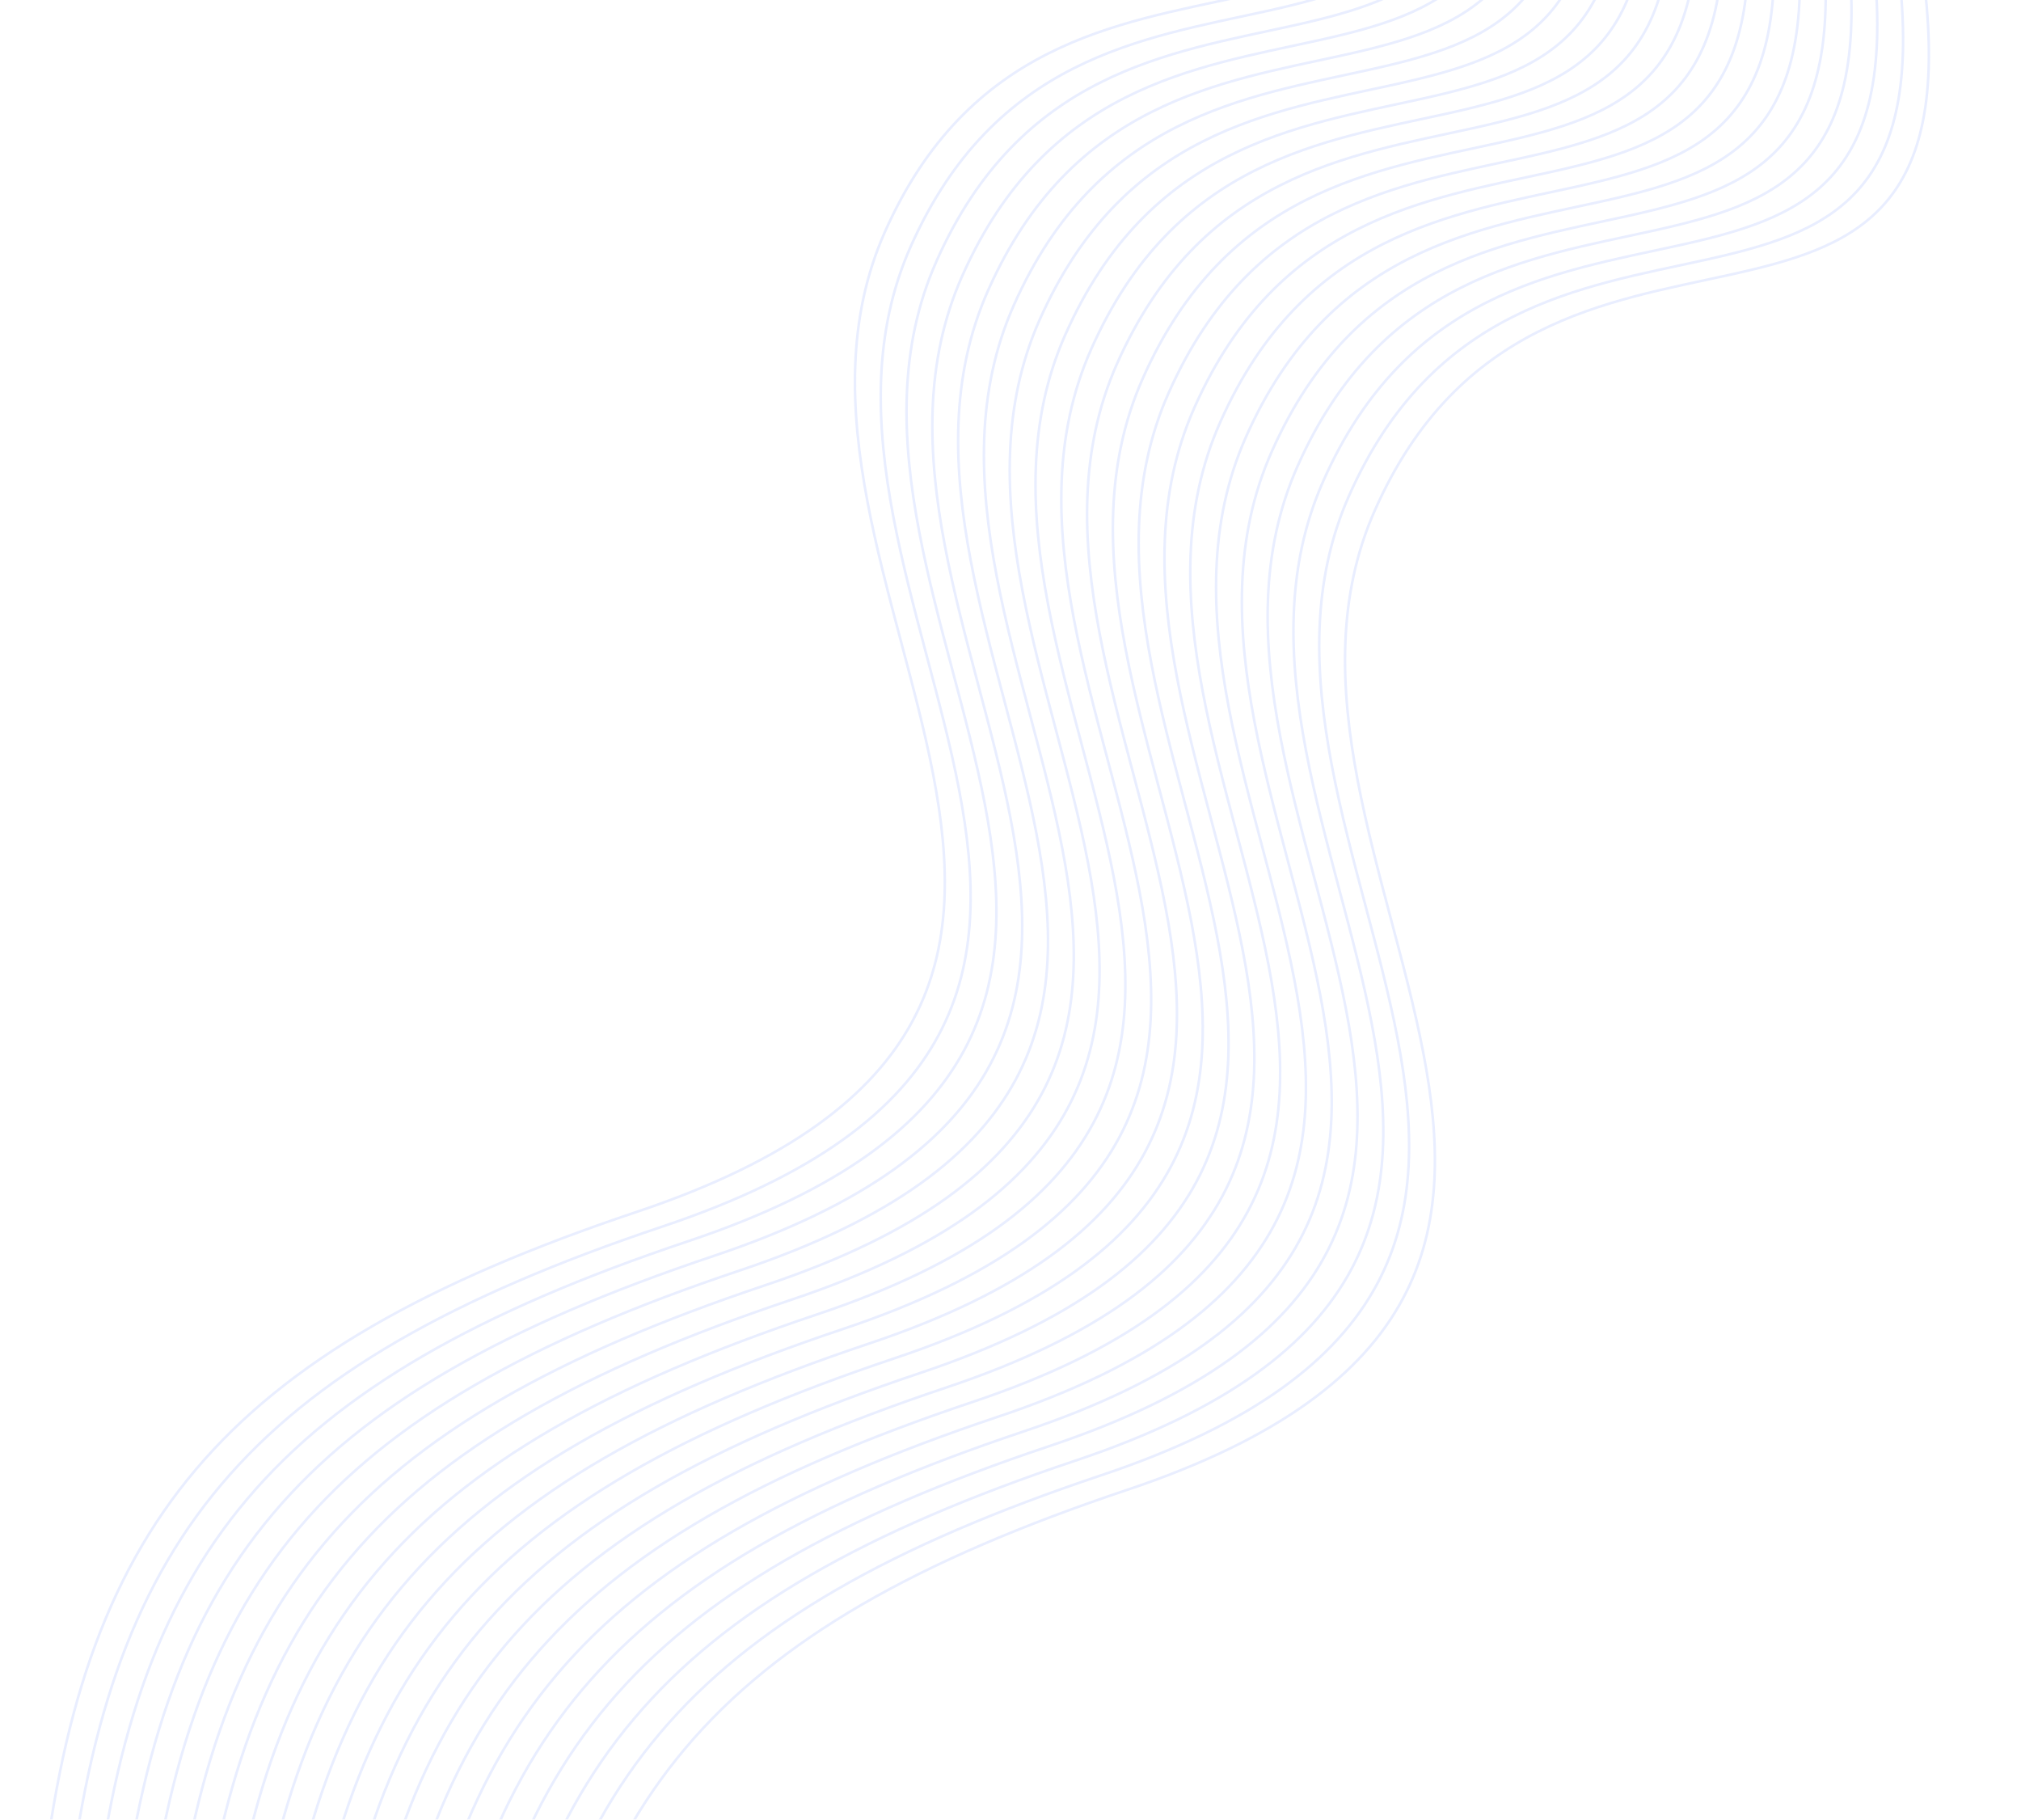 <svg width="942" height="848" viewBox="0 0 942 848" fill="none" xmlns="http://www.w3.org/2000/svg">
<g clip-path="url(#clip0_427_10637)">
<g opacity="0.1">
<path d="M669.104 -131.994C690.027 71.581 490.523 -67.777 412.437 108.117C340.875 269.314 582.639 469.135 296.808 564.765C101.116 630.238 36.842 711.991 18.656 888.312" stroke="#1B4DFF" stroke-width="1.188"/>
<path d="M681.127 -125.173C702.05 78.403 502.545 -60.956 424.459 114.939C352.898 276.136 594.661 475.957 308.831 571.587C113.138 637.06 48.864 718.812 30.678 895.134" stroke="#1B4DFF" stroke-width="1.188"/>
<path d="M693.15 -118.352C714.073 85.224 514.568 -54.134 436.483 121.76C364.921 282.957 606.685 482.778 320.854 578.408C125.162 643.881 60.888 725.633 42.702 901.955" stroke="#1B4DFF" stroke-width="1.188"/>
<path d="M705.173 -111.53C726.096 92.046 526.591 -47.313 448.505 128.581C376.944 289.778 618.707 489.599 332.877 585.23C137.184 650.703 72.91 732.455 54.724 908.777" stroke="#1B4DFF" stroke-width="1.188"/>
<path d="M717.195 -104.709C738.118 98.867 538.613 -40.491 460.527 135.403C388.966 296.6 630.73 496.421 344.899 592.051C149.207 657.524 84.933 739.276 66.747 915.598" stroke="#1B4DFF" stroke-width="1.188"/>
<path d="M729.218 -97.888C750.141 105.688 550.636 -33.67 472.55 142.224C400.989 303.421 642.752 503.242 356.922 598.872C161.229 664.345 96.955 746.098 78.769 922.419" stroke="#1B4DFF" stroke-width="1.188"/>
<path d="M741.241 -91.07C762.164 112.505 562.659 -26.853 484.573 149.041C413.012 310.238 654.775 510.059 368.945 605.69C173.252 671.163 108.979 752.915 90.793 929.236" stroke="#1B4DFF" stroke-width="1.188"/>
<path d="M753.263 -84.249C774.185 119.327 574.681 -20.031 496.595 155.863C425.033 317.06 666.797 516.881 380.967 612.511C185.274 677.984 121 759.736 102.814 936.058" stroke="#1B4DFF" stroke-width="1.188"/>
<path d="M765.287 -77.423C786.21 126.152 586.705 -13.206 508.619 162.688C437.058 323.885 678.821 523.706 392.991 619.337C197.298 684.81 133.025 766.562 114.838 942.884" stroke="#1B4DFF" stroke-width="1.188"/>
<path d="M777.309 -70.602C798.231 132.974 598.727 -6.384 520.641 169.51C449.079 330.707 690.843 530.528 405.012 626.158C209.32 691.631 145.046 773.383 126.86 949.705" stroke="#1B4DFF" stroke-width="1.188"/>
<path d="M789.332 -63.785C810.255 139.791 610.75 0.433 532.664 176.327C461.103 337.524 702.866 537.345 417.036 632.975C221.343 698.448 157.069 780.2 138.883 956.522" stroke="#1B4DFF" stroke-width="1.188"/>
<path d="M801.354 -56.963C822.277 146.612 622.773 7.254 544.687 183.148C473.125 344.345 714.889 544.166 429.058 639.796C233.366 705.269 169.092 787.022 150.906 963.343" stroke="#1B4DFF" stroke-width="1.188"/>
<path d="M813.378 -50.142C834.301 153.434 634.796 14.076 556.71 189.97C485.149 351.167 726.912 550.988 441.082 646.618C245.389 712.091 181.115 793.843 162.929 970.165" stroke="#1B4DFF" stroke-width="1.188"/>
<path d="M825.4 -43.321C846.323 160.255 646.818 20.897 568.733 196.791C497.171 357.988 738.935 557.809 453.104 653.439C257.412 718.912 193.138 800.664 174.952 976.986" stroke="#1B4DFF" stroke-width="1.188"/>
<path d="M837.422 -36.499C858.345 167.076 658.84 27.718 580.754 203.612C509.193 364.809 750.956 564.63 465.126 660.261C269.433 725.734 205.159 807.486 186.973 983.808" stroke="#1B4DFF" stroke-width="1.188"/>
<path d="M849.445 -29.678C870.368 173.898 670.863 34.54 592.777 210.434C521.216 371.631 762.98 571.452 477.149 667.082C281.457 732.555 217.183 814.307 198.997 990.629" stroke="#1B4DFF" stroke-width="1.188"/>
<path d="M861.469 -22.856C882.392 180.719 682.887 41.361 604.801 217.255C533.24 378.452 775.003 578.273 489.173 673.904C293.48 739.377 229.206 821.129 211.02 997.451" stroke="#1B4DFF" stroke-width="1.188"/>
<path d="M873.491 -16.035C894.414 187.541 694.909 48.182 616.823 224.077C545.262 385.274 787.025 585.094 501.195 680.725C305.502 746.198 241.229 827.95 223.043 1004.27" stroke="#1B4DFF" stroke-width="1.188"/>
<path d="M885.514 -9.213C906.436 194.362 706.932 55.004 628.846 230.898C557.284 392.095 799.048 591.916 513.218 687.546C317.525 753.019 253.251 834.772 235.065 1011.09" stroke="#1B4DFF" stroke-width="1.188"/>
<path d="M897.536 -2.392C918.459 201.183 718.954 61.825 640.868 237.719C569.307 398.916 811.07 598.737 525.24 694.368C329.547 759.841 265.274 841.593 247.088 1017.91" stroke="#1B4DFF" stroke-width="1.188"/>
</g>
</g>
<defs>
<clipPath id="clip0_427_10637">
<rect width="942" height="848" fill="white"/>
</clipPath>
</defs>
</svg>
